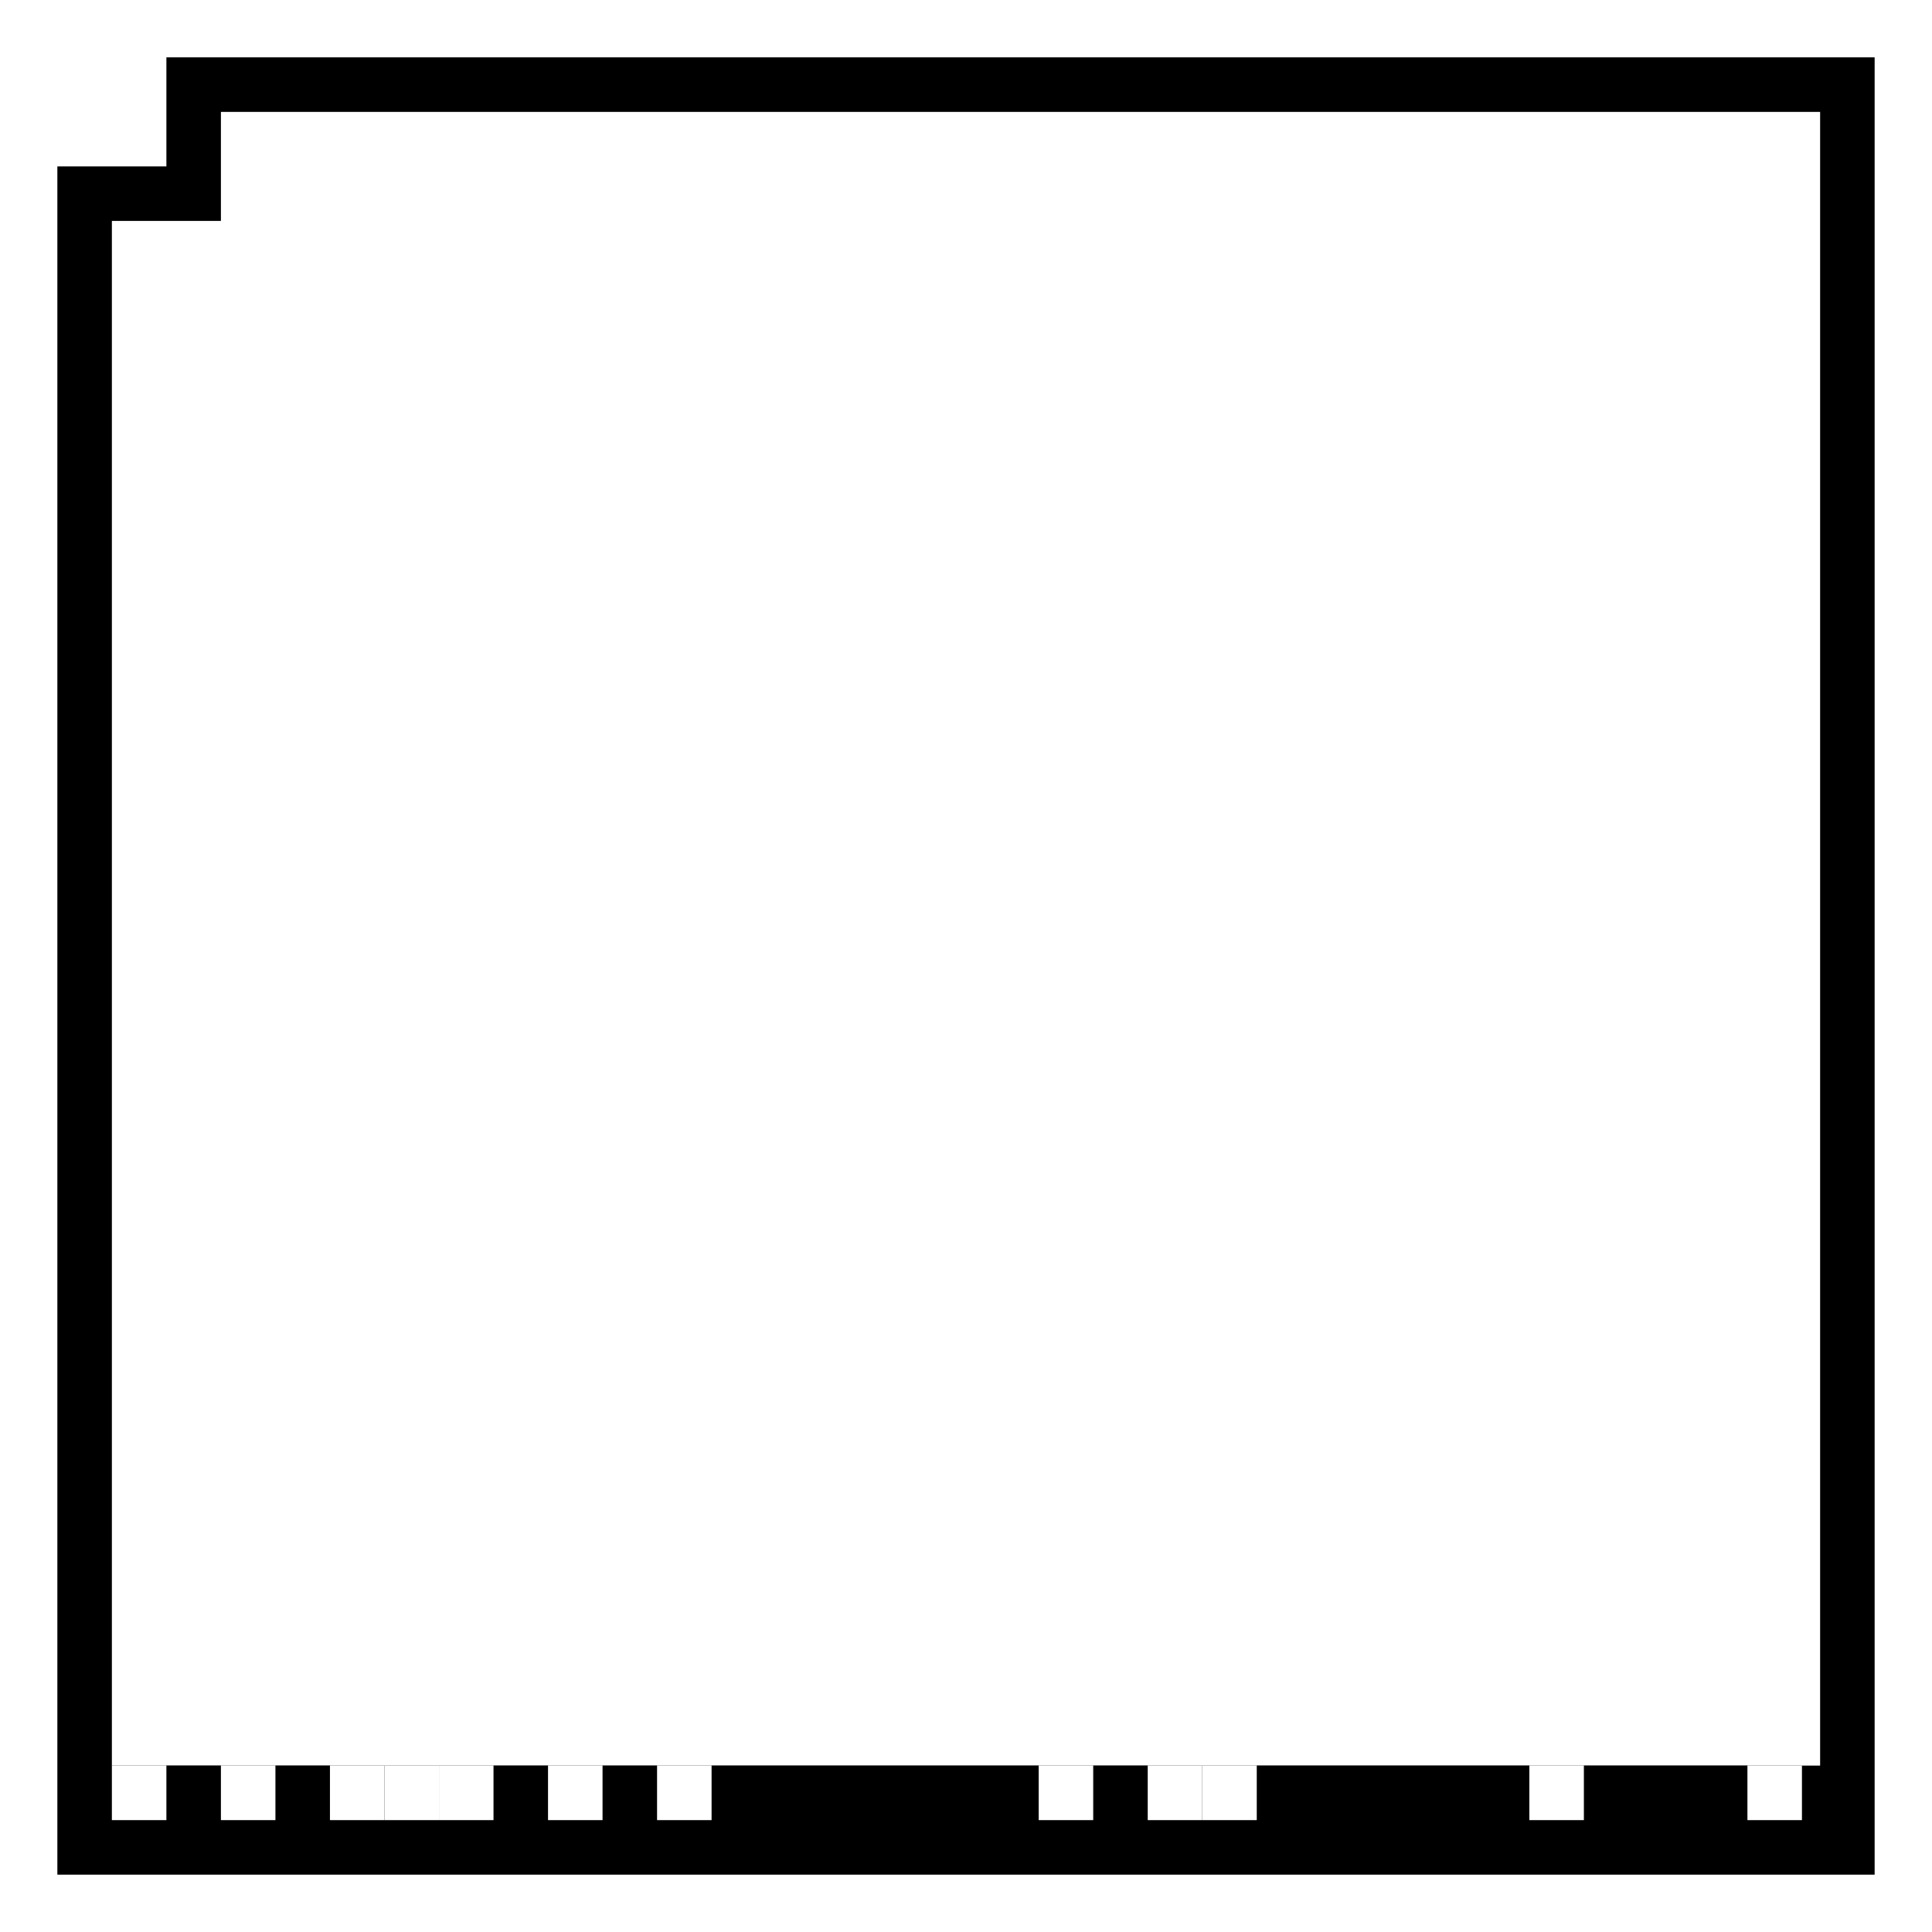 <?xml version='1.0' encoding='UTF-8'?>
<svg xmlns="http://www.w3.org/2000/svg" height="340.2px" style="enable-background:new 0 0 340.2 340.2;" version="1.1" viewBox="0 0 340.2 340.2" width="340.2px" x="0px" y="0px" xml:space="preserve">
<rect x="0" y="0" width="340.2" height="340.2" fill="#808080" stroke="none"/>
<g id="VuMark-ClearSpace">
	<rect height="339.2" style="fill:#FFFFFF;stroke:#FFFFFF;stroke-miterlimit:10;" width="339.2" x="0.5" y="0.5" />
</g>
<g id="VuMark-Border">
	<path d="M29.3,10.1v19.2H10.1v300.8h320v-320H29.3z M19.7,310.9v-272h19.2V19.7h281.6v291.2H19.7z" />
</g>
<g id="VuMark-Background">
</g>
<g id="VuMark-DarkElements">
	<rect height="9.6" id="d0001" width="9.6" x="29.3" y="310.9" />
	<rect height="9.6" id="d0003_1_" width="9.6" x="48.5" y="310.9" />
	<rect height="9.6" id="d0007_1_" width="9.6" x="86.9" y="310.9" />
	<rect height="9.6" id="d0009" width="9.6" x="106.1" y="310.9" />
	<rect height="9.6" id="d0011_1_" width="9.6" x="125.3" y="310.9" />
	<rect height="9.6" id="d0012_1_" width="9.6" x="134.9" y="310.9" />
	<rect height="9.6" id="d0013_1_" width="9.6" x="144.5" y="310.9" />
	<rect height="9.6" id="d0014_1_" width="9.6" x="154.1" y="310.9" />
<rect height="9.6" id="d0015" width="9.6" x="163.7" y="310.9" />
	<rect height="9.6" id="d0016" width="9.6" x="173.3" y="310.9" />
	<rect height="9.6" id="d0018" width="9.6" x="192.5" y="310.9" />
	<rect height="9.6" id="d0021" width="9.6" x="221.3" y="310.9" />
	<rect height="9.6" id="d0022" width="9.6" x="230.9" y="310.9" />
	<rect height="9.6" id="d0023" width="9.6" x="240.5" y="310.9" />
	<rect height="9.6" id="d0024" width="9.6" x="250.1" y="310.9" />
	<rect height="9.6" id="d0025" width="9.6" x="259.7" y="310.9" />
	<rect height="9.6" id="d0027" width="9.6" x="278.9" y="310.9" />
	<rect height="9.6" id="d0028" width="9.6" x="288.5" y="310.9" />
	<rect height="9.6" id="d0029" width="9.6" x="298.1" y="310.9" />
	</g>
<g id="VuMark-BrightElements">
	<rect height="9.6" id="b0000" style="fill:#FFFFFF;" width="9.6" x="19.7" y="310.9" />
	<rect height="9.6" id="b0002" style="fill:#FFFFFF;" width="9.6" x="38.9" y="310.9" />
	<rect height="9.6" id="b0004" style="fill:#FFFFFF;" width="9.6" x="58.1" y="310.9" />
	<rect height="9.6" id="b0005" style="fill:#FFFFFF;" width="9.6" x="67.7" y="310.9" />
	<rect height="9.6" id="b0006" style="fill:#FFFFFF;" width="9.6" x="77.3" y="310.9" />
	<rect height="9.6" id="b0008" style="fill:#FFFFFF;" width="9.6" x="96.5" y="310.9" />
	<rect height="9.6" id="b0010" style="fill:#FFFFFF;" width="9.6" x="115.7" y="310.9" />
	<rect height="9.6" id="b0017" style="fill:#FFFFFF;" width="9.6" x="182.9" y="310.9" />
	<rect height="9.6" id="b0019" style="fill:#FFFFFF;" width="9.6" x="202.1" y="310.9" />
	<rect height="9.6" id="b0020" style="fill:#FFFFFF;" width="9.6" x="211.7" y="310.9" />
	<rect height="9.6" id="b0026" style="fill:#FFFFFF;" width="9.6" x="269.3" y="310.9" />
	<rect height="9.6" id="b0030" style="fill:#FFFFFF;" width="9.6" x="307.7" y="310.9" />
	</g>
</svg>